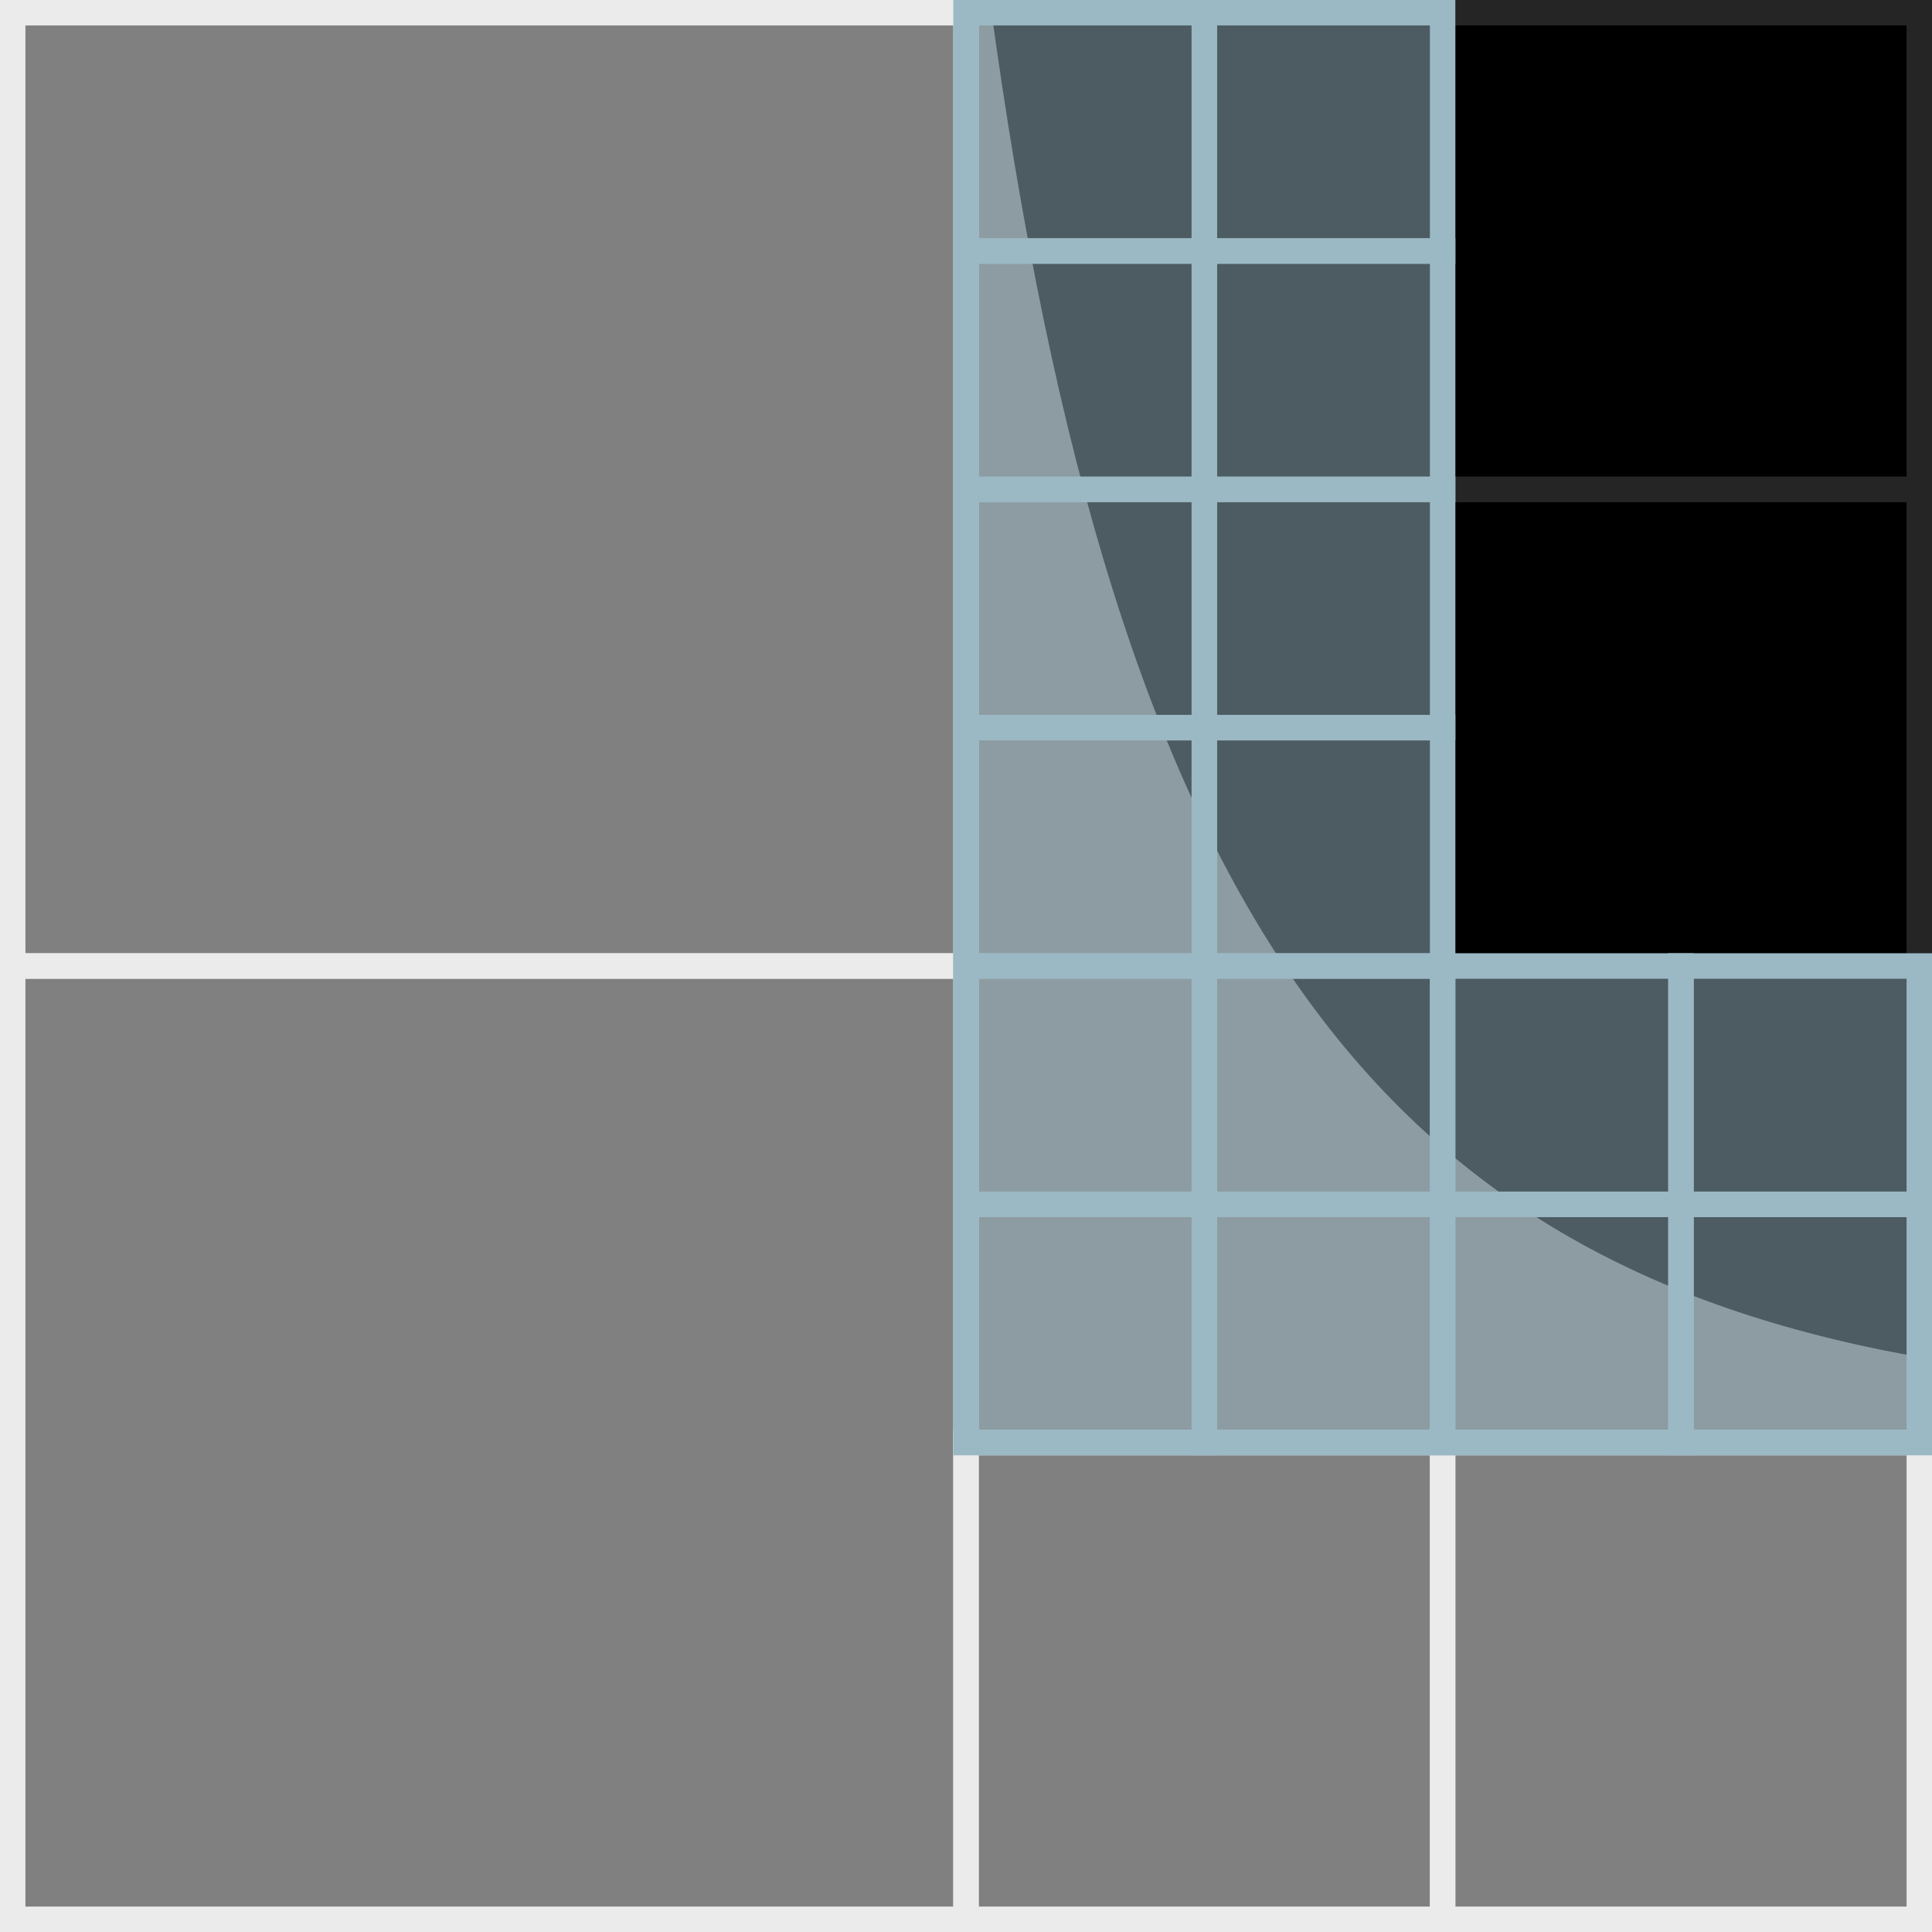 <?xml version="1.0" encoding="UTF-8"?>
<svg xmlns="http://www.w3.org/2000/svg" viewBox="0 0 304 304">
  <rect x="0" y="0" width="304" height="304" fill="#808080" stroke="none"/>
  <defs>
    <style>
      .cls-1 {
        stroke: #252525;
      }

      .cls-1, .cls-2, .cls-3 {
        stroke-miterlimit: 10;
        stroke-width: 4px;
      }

      .cls-1, .cls-3 {
        fill: none;
      }

      .cls-2 {
        fill: rgba(155, 185, 196, .5);
        stroke: #9bb9c4;
      }

      .cls-3 {
        stroke: #ebebeb;
      }
    </style>
  </defs>
  <g id="Layer_1" data-name="Layer 1">
    <path d="M155.75,0c19.7,145.31,61.68,199.28,148.25,213.88V0h-148.25Z"/>
  </g>
  <g id="pixels">
    <rect class="cls-3" x="2" y="2" width="150" height="150"/>
    <rect class="cls-3" x="2" y="152" width="150" height="150"/>
    <rect class="cls-3" x="152" y="227" width="75" height="75"/>
    <rect class="cls-3" x="227" y="227" width="75" height="75"/>
    <rect class="cls-1" x="227" y="77" width="75" height="75"/>
    <rect class="cls-1" x="227" y="2" width="75" height="75"/>
    <rect class="cls-2" x="189.5" y="2" width="37.5" height="37.5"/>
    <rect class="cls-2" x="152" y="2" width="37.5" height="37.5"/>
    <rect class="cls-2" x="189.5" y="39.5" width="37.5" height="37.5"/>
    <rect class="cls-2" x="152" y="39.5" width="37.5" height="37.5"/>
    <rect class="cls-2" x="189.5" y="77" width="37.5" height="37.5"/>
    <rect class="cls-2" x="152" y="77" width="37.5" height="37.5"/>
    <rect class="cls-2" x="189.5" y="114.5" width="37.5" height="37.5"/>
    <rect class="cls-2" x="152" y="114.5" width="37.5" height="37.5"/>
    <rect class="cls-2" x="264.5" y="189.5" width="37.5" height="37.5" transform="translate(491.5 -75) rotate(90)"/>
    <rect class="cls-2" x="264.5" y="152" width="37.5" height="37.5" transform="translate(454 -112.5) rotate(90)"/>
    <rect class="cls-2" x="227" y="189.5" width="37.5" height="37.5" transform="translate(454 -37.5) rotate(90)"/>
    <rect class="cls-2" x="227" y="152" width="37.5" height="37.5" transform="translate(416.5 -75) rotate(90)"/>
    <rect class="cls-2" x="189.5" y="189.5" width="37.5" height="37.5" transform="translate(416.5 0) rotate(90)"/>
    <rect class="cls-2" x="189.5" y="152" width="37.5" height="37.5" transform="translate(379 -37.5) rotate(90)"/>
    <rect class="cls-2" x="152" y="189.5" width="37.5" height="37.5" transform="translate(379 37.5) rotate(90)"/>
    <rect class="cls-2" x="152" y="152" width="37.5" height="37.5" transform="translate(341.5 0) rotate(90)"/>
  </g>
</svg>